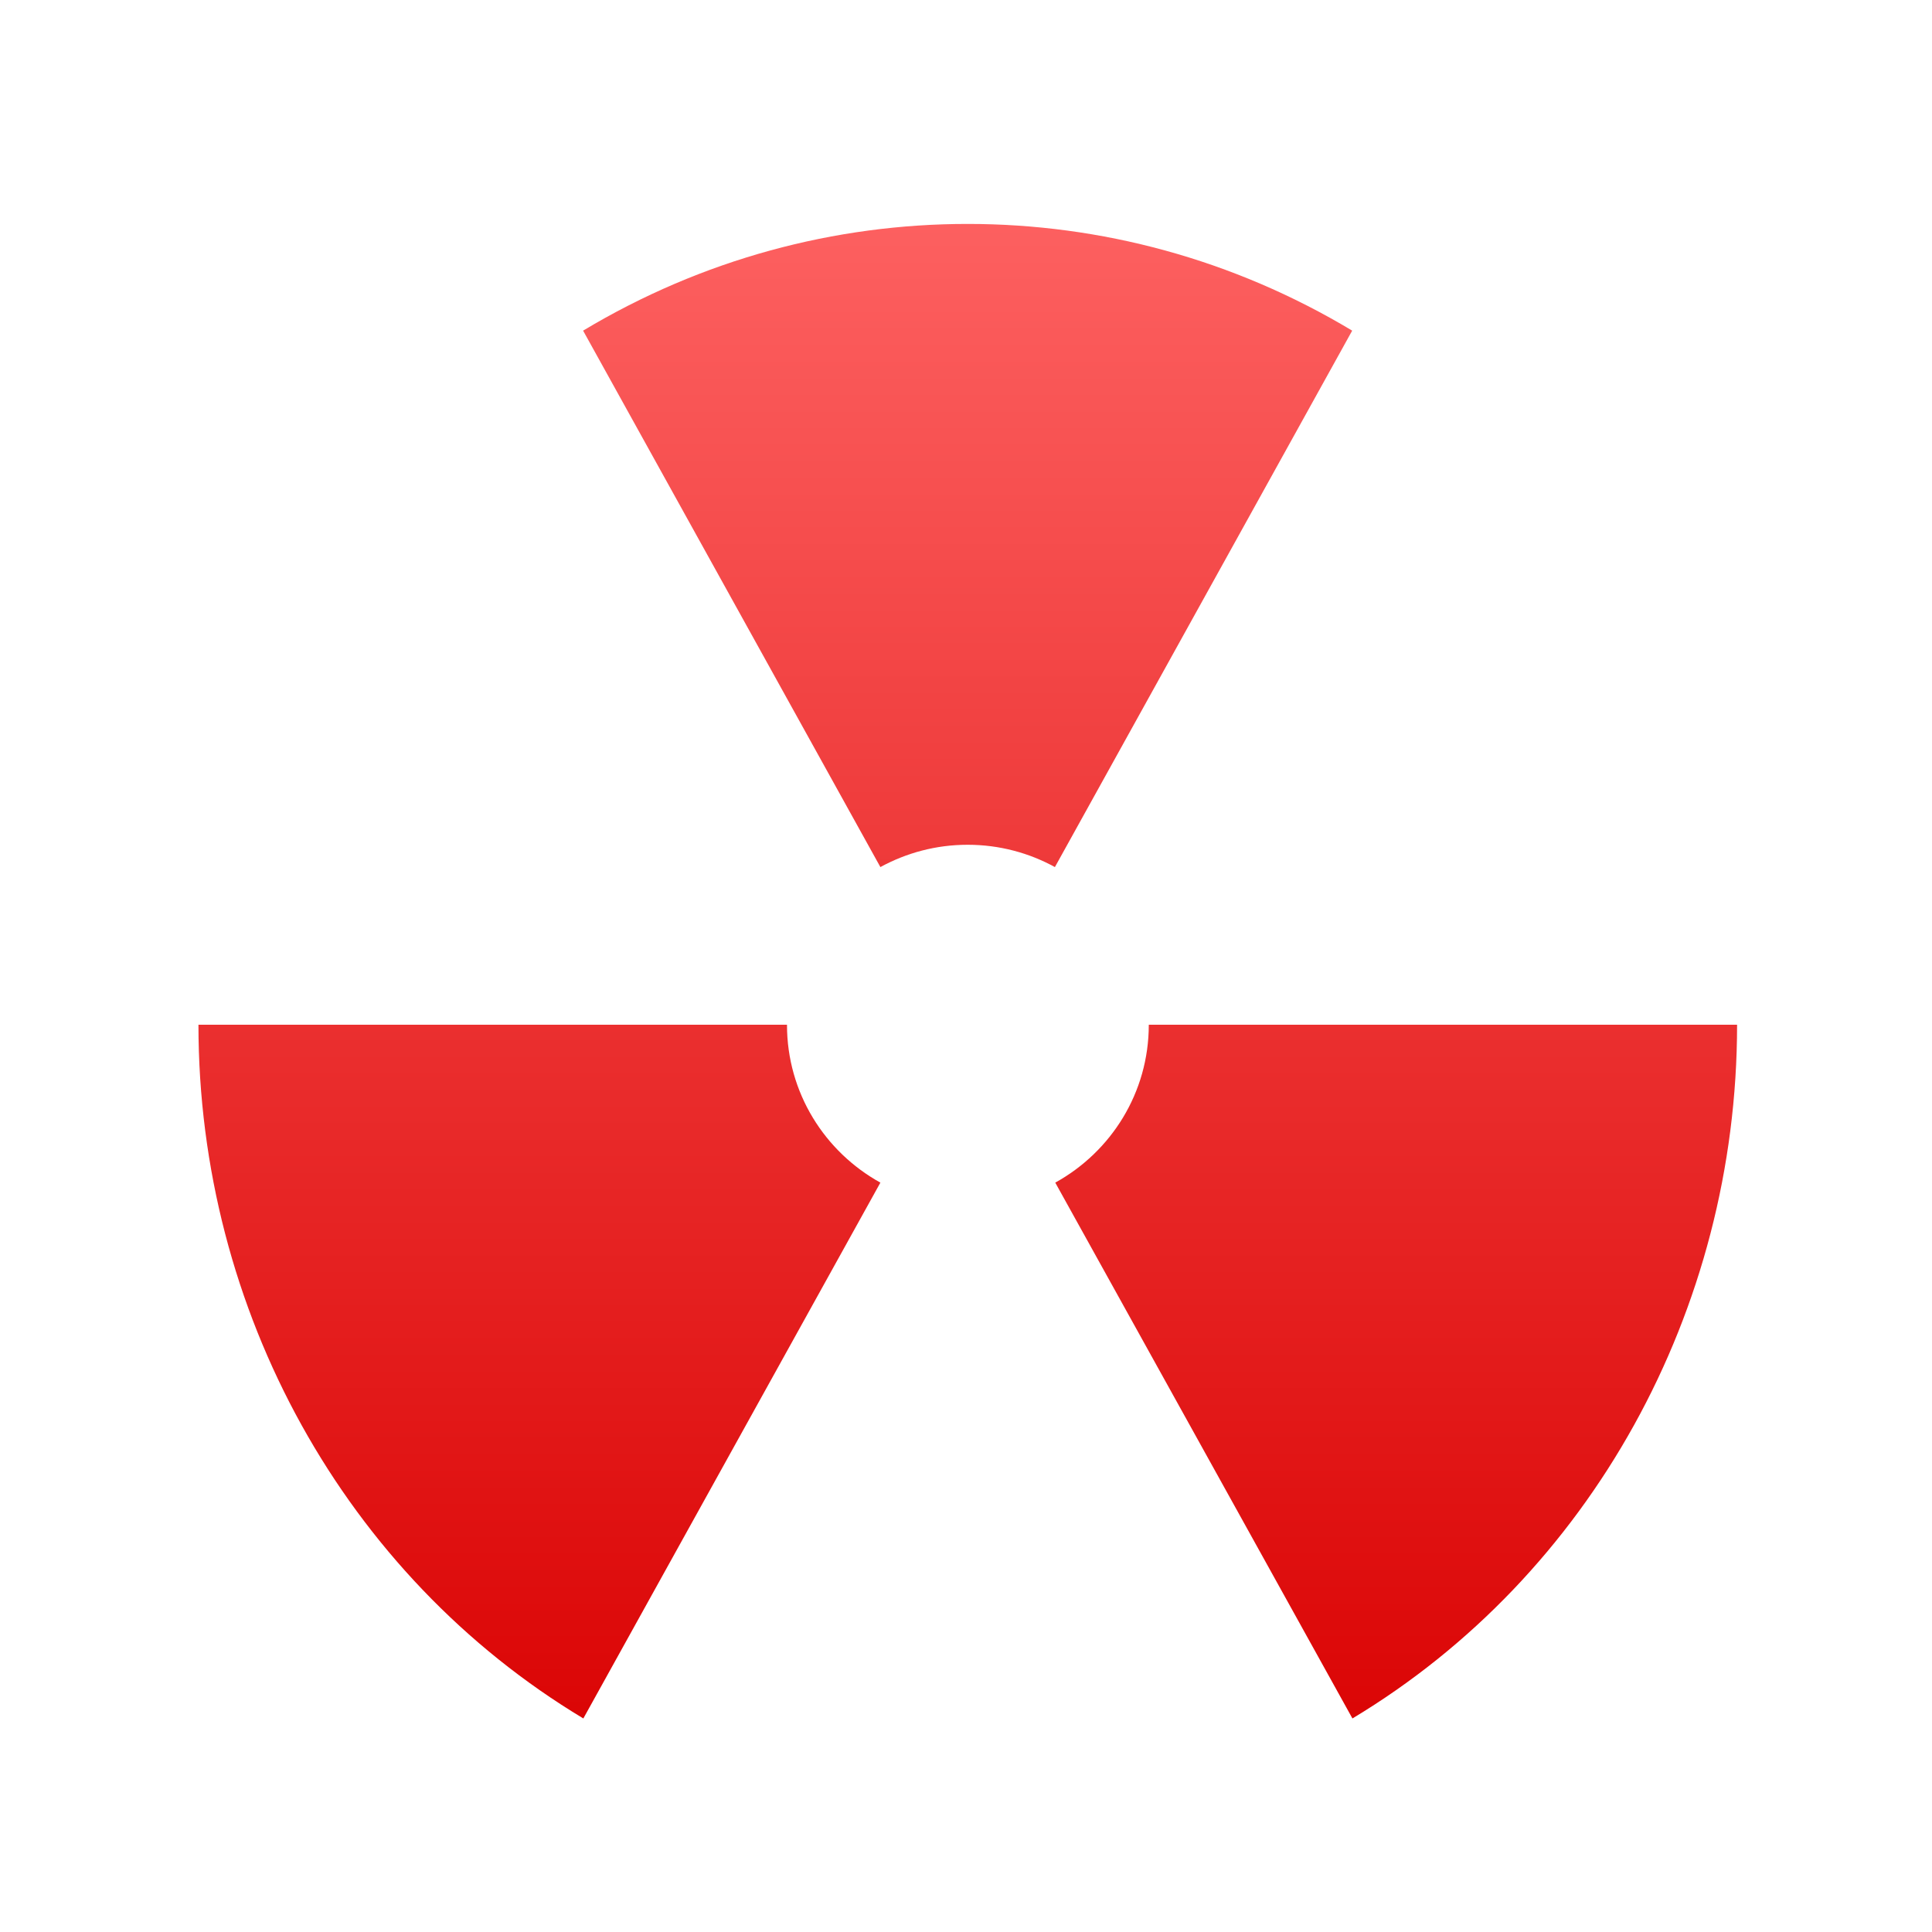 <svg xmlns="http://www.w3.org/2000/svg" xmlns:xlink="http://www.w3.org/1999/xlink" width="64" height="64" viewBox="0 0 64 64" version="1.1">
<defs> <linearGradient id="linear0" gradientUnits="userSpaceOnUse" x1="0" y1="0" x2="0" y2="1" gradientTransform="matrix(55.992,0,0,56,4.004,4)"> <stop offset="0" style="stop-color:#ff6666;stop-opacity:1;"/> <stop offset="1" style="stop-color:#d90000;stop-opacity:1;"/> </linearGradient> </defs>
<g id="surface1">
<path style=" stroke:none;fill-rule:nonzero;fill:url(#linear0);fill-opacity:1;" d="M 32.055 7.418 C 27.656 7.418 23.258 8.586 19.316 10.953 L 29.164 28.723 C 30.023 28.254 31.004 27.984 32.055 27.984 C 33.105 27.984 34.09 28.254 34.945 28.723 L 44.793 10.953 C 40.852 8.586 36.457 7.418 32.055 7.418 M 6.574 33.945 C 6.574 43.418 11.438 52.188 19.324 56.926 L 29.164 39.176 C 27.32 38.156 26.07 36.199 26.07 33.949 L 26.07 33.945 L 6.578 33.945 M 38.055 33.945 L 38.055 33.949 C 38.055 36.199 36.805 38.156 34.957 39.176 L 44.801 56.926 C 52.684 52.188 57.543 43.418 57.543 33.945 L 38.055 33.945 "/>
</g>
</svg>
